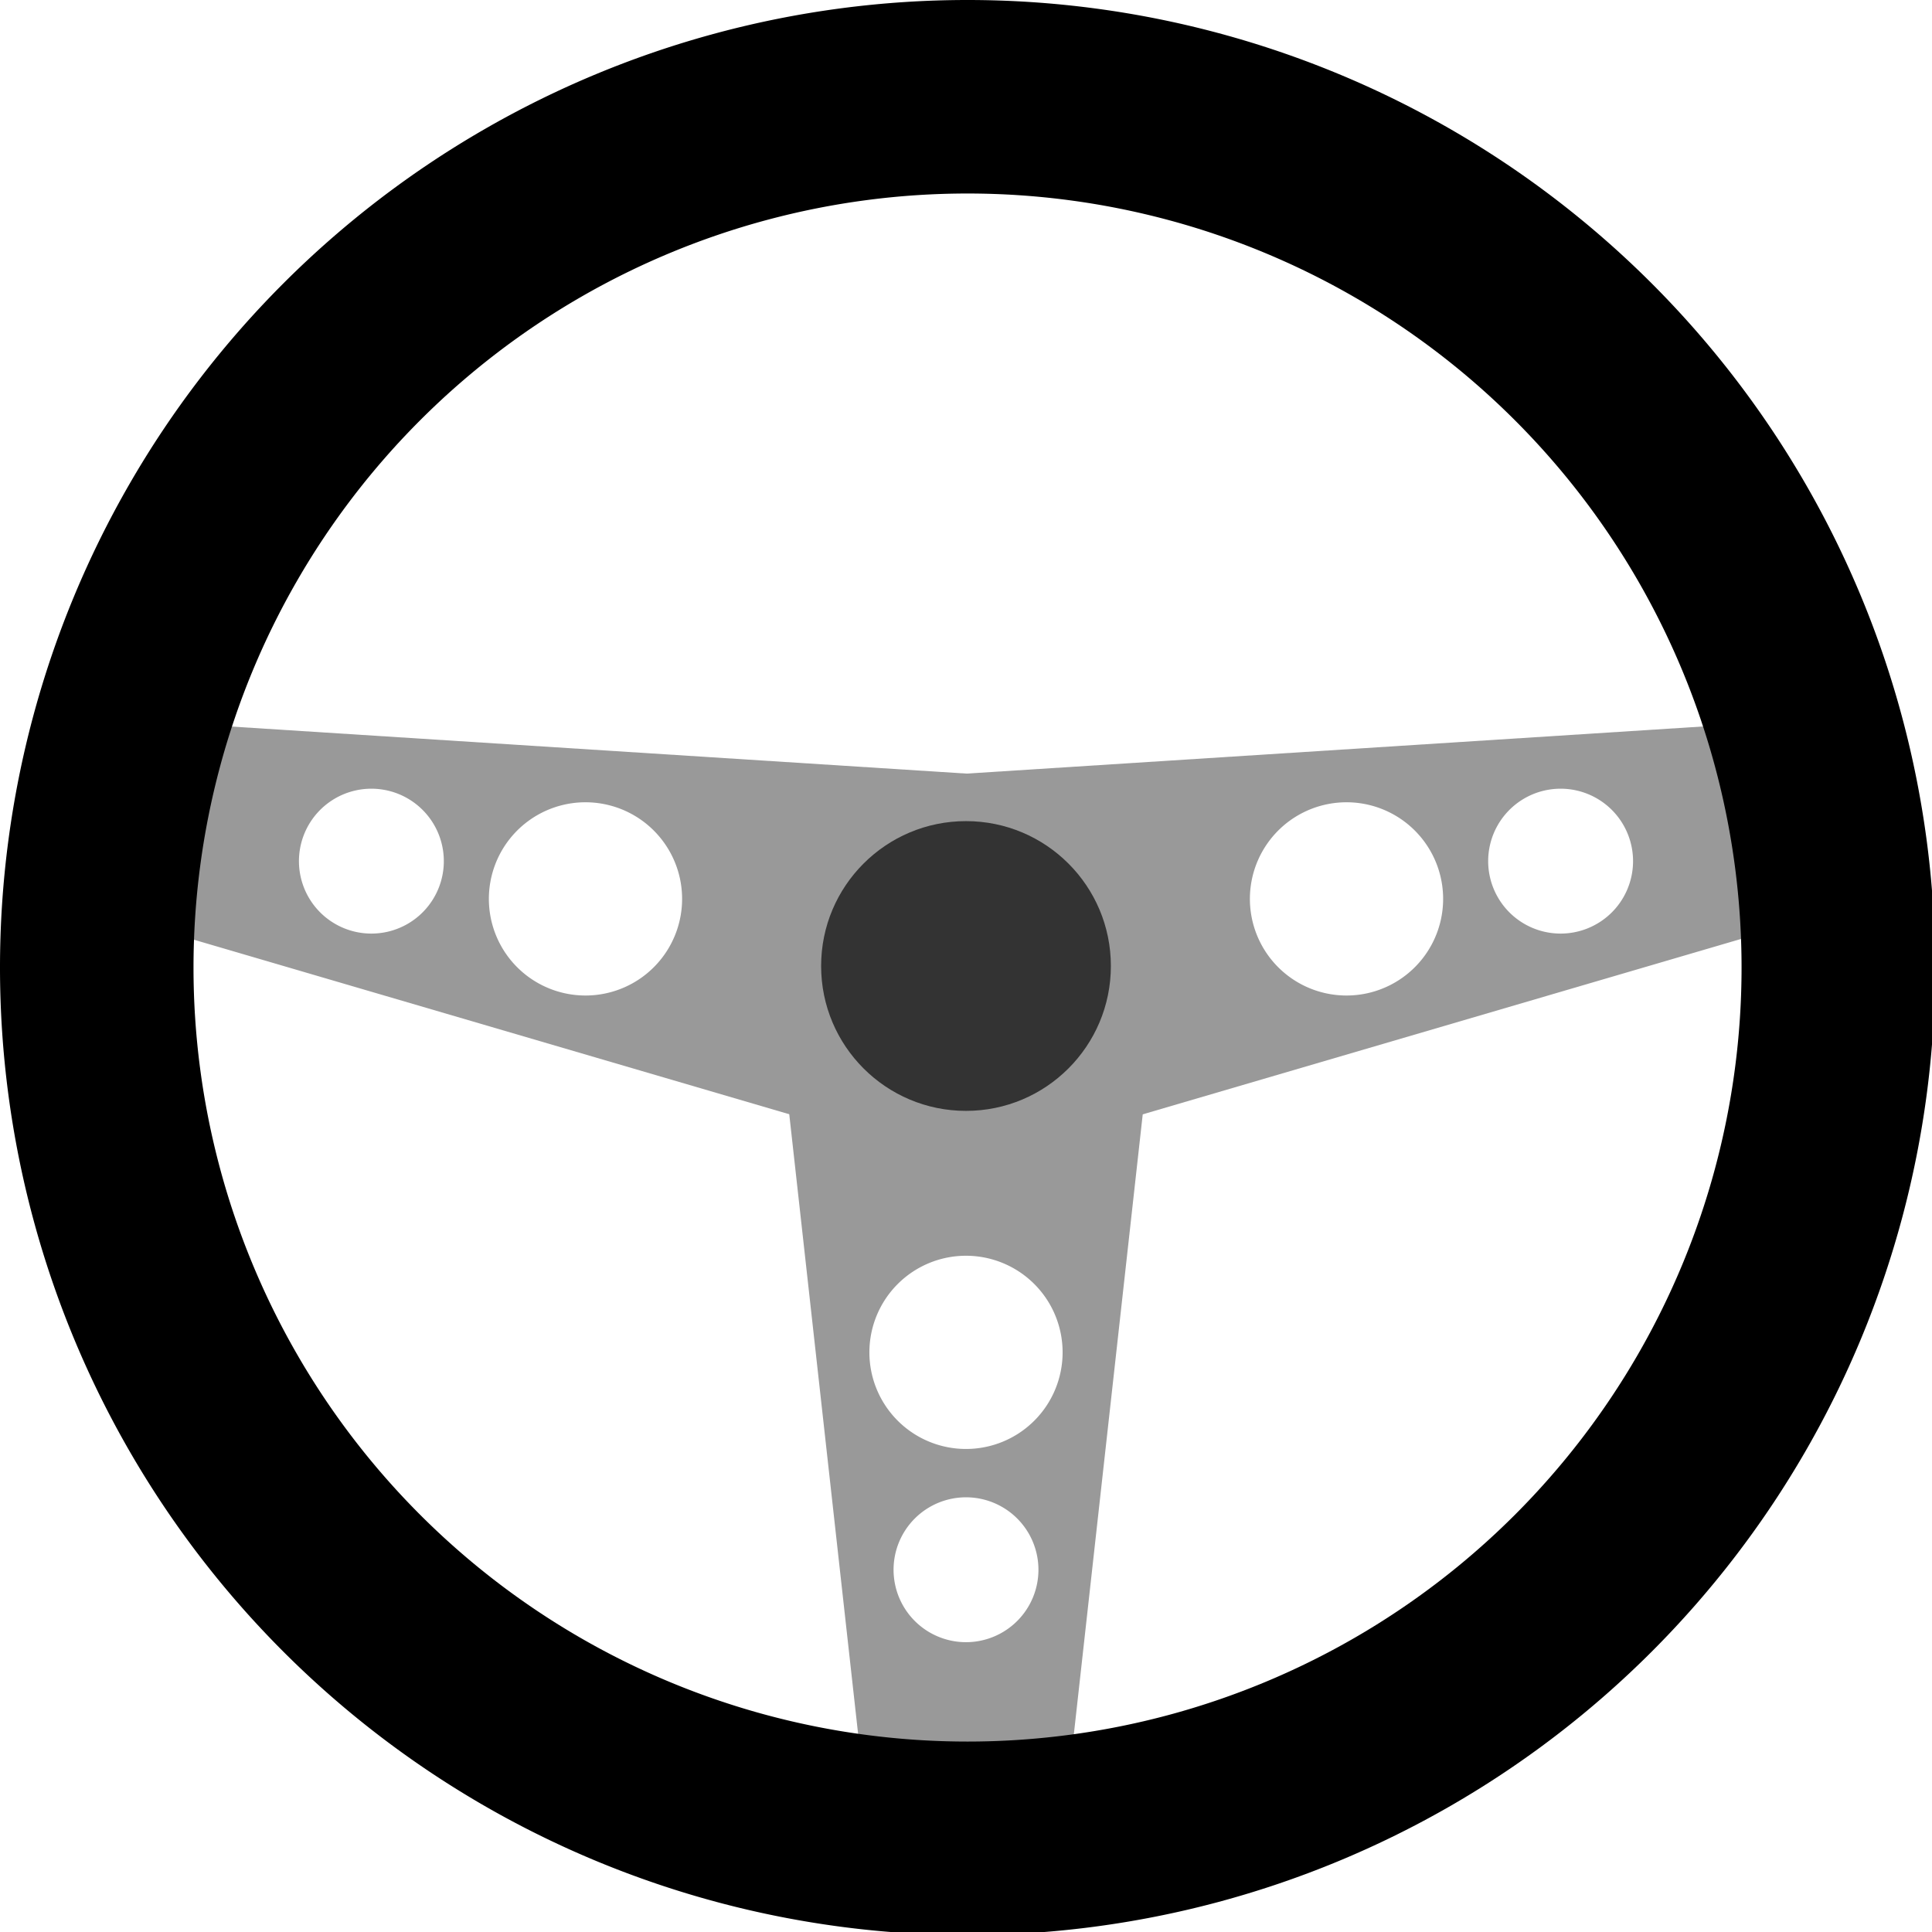 <?xml version="1.0" encoding="UTF-8" standalone="no"?>
<!-- Created with Inkscape (http://www.inkscape.org/) -->

<svg
   xmlns:dc="http://purl.org/dc/elements/1.1/"
   xmlns:cc="http://creativecommons.org/ns#"
   xmlns:rdf="http://www.w3.org/1999/02/22-rdf-syntax-ns#"
   xmlns:svg="http://www.w3.org/2000/svg"
   xmlns="http://www.w3.org/2000/svg"
   xmlns:sodipodi="http://sodipodi.sourceforge.net/DTD/sodipodi-0.dtd"
   xmlns:inkscape="http://www.inkscape.org/namespaces/inkscape"
   width="100"
   height="100"
   viewBox="0 0 26.458 26.458"
   version="1.1"
   id="svg8"
   inkscape:version="0.92.3 (2405546, 2018-03-11)"
   sodipodi:docname="Steering Wheel - Variation 1.svg"
   inkscape:export-filename="E:\Pictures\Game Development\Projects\RotorBall\Assets\Customisation Features\Ball Styles\Clock.png"
   inkscape:export-xdpi="96"
   inkscape:export-ydpi="96">
  <defs
     id="defs2">
    <inkscape:perspective
       sodipodi:type="inkscape:persp3d"
       inkscape:vp_x="0 : 13.229167 : 1"
       inkscape:vp_y="0 : 1000 : 0"
       inkscape:vp_z="26.458333 : 13.229167 : 1"
       inkscape:persp3d-origin="13.229166 : 8.8194447 : 1"
       id="perspective859" />
  </defs>
  <sodipodi:namedview
     id="base"
     pagecolor="#ffffff"
     bordercolor="#666666"
     borderopacity="1.0"
     inkscape:pageopacity="0.0"
     inkscape:pageshadow="2"
     inkscape:zoom="5.6568542"
     inkscape:cx="-0.52609987"
     inkscape:cy="34.952903"
     inkscape:document-units="px"
     inkscape:current-layer="g885"
     showgrid="true"
     units="px"
     inkscape:window-width="1920"
     inkscape:window-height="1017"
     inkscape:window-x="-8"
     inkscape:window-y="-8"
     inkscape:window-maximized="1"
     showguides="true">
    <inkscape:grid
       type="xygrid"
       id="grid815" />
  </sodipodi:namedview>
  <g
     inkscape:label="Layer 1"
     inkscape:groupmode="layer"
     id="layer1"
     transform="translate(0,-270.542)">
    <g
       id="g4531"
       transform="translate(0,1.323)" />
    <g
       id="g885">
      <path
         style="opacity:1;fill:#999999;fill-opacity:1;stroke:none;stroke-width:3.969;stroke-linecap:round;stroke-linejoin:round;stroke-miterlimit:4;stroke-dasharray:none;stroke-dashoffset:0;stroke-opacity:1;paint-order:normal"
         d="m 24.725,280.401 -11.955,0.765 0.919,5.211 11.496,-3.37 z m -2.376,1.762 a 0.992,0.992 0 0 1 -0.805,1.149 0.992,0.992 0 0 1 -1.149,-0.805 0.992,0.992 0 0 1 0.805,-1.149 0.992,0.992 0 0 1 1.149,0.805 z m -2.606,0.459 a 1.323,1.323 0 0 1 -1.073,1.533 1.323,1.323 0 0 1 -1.533,-1.073 1.323,1.323 0 0 1 1.073,-1.533 1.323,1.323 0 0 1 1.533,1.073 z"
         id="path835"
         inkscape:connector-curvature="0"
         inkscape:transform-center-y="-0.38234168"
         inkscape:transform-center-x="-5.7478341" />
      <path
         style="opacity:1;fill:#999999;fill-opacity:1;stroke:none;stroke-width:3.969;stroke-linecap:round;stroke-linejoin:round;stroke-miterlimit:4;stroke-dasharray:none;stroke-dashoffset:0;stroke-opacity:1;paint-order:normal"
         d="m 1.274,283.006 11.496,3.37 0.919,-5.211 -11.955,-0.765 z m 2.835,-0.843 a 0.992,0.992 0 0 1 1.149,-0.805 0.992,0.992 0 0 1 0.805,1.149 0.992,0.992 0 0 1 -1.149,0.805 0.992,0.992 0 0 1 -0.805,-1.149 z m 2.606,0.459 a 1.323,1.323 0 0 1 1.533,-1.073 1.323,1.323 0 0 1 1.073,1.533 1.323,1.323 0 0 1 -1.533,1.073 1.323,1.323 0 0 1 -1.073,-1.533 z"
         id="rect823"
         inkscape:connector-curvature="0"
         inkscape:transform-center-y="-0.38234169"
         inkscape:transform-center-x="5.7478196" />
      <path
         inkscape:transform-center-x="-4.5411779e-006"
         inkscape:transform-center-y="5.9531285"
         inkscape:connector-curvature="0"
         id="path833"
         d="m 14.552,295.677 1.323,-11.906 h -5.292 l 1.323,11.906 z m -1.323,-2.646 a 0.992,0.992 0 0 1 -0.992,-0.992 0.992,0.992 0 0 1 0.992,-0.992 0.992,0.992 0 0 1 0.992,0.992 0.992,0.992 0 0 1 -0.992,0.992 z m -6e-6,-2.646 a 1.323,1.323 0 0 1 -1.323,-1.323 1.323,1.323 0 0 1 1.323,-1.323 1.323,1.323 0 0 1 1.323,1.323 1.323,1.323 0 0 1 -1.323,1.323 z"
         style="opacity:1;fill:#999999;fill-opacity:1;stroke:none;stroke-width:3.969;stroke-linecap:round;stroke-linejoin:round;stroke-miterlimit:4;stroke-dasharray:none;stroke-dashoffset:0;stroke-opacity:1;paint-order:normal" />
      <path
         style="opacity:1;fill:#000000;fill-opacity:1;stroke:none;stroke-width:15;stroke-linecap:round;stroke-linejoin:round;stroke-miterlimit:4;stroke-dasharray:none;stroke-dashoffset:0;stroke-opacity:1;paint-order:normal"
         d="M 50 0 A 50 50 0 0 0 0 50 A 50 50 0 0 0 50 100 A 50 50 0 0 0 100 50 A 50 50 0 0 0 50 0 z M 50 10 A 40 40 0 0 1 90 50 A 40 40 0 0 1 50 90 A 40 40 0 0 1 10 50 A 40 40 0 0 1 50 10 z "
         transform="matrix(0.265,0,0,0.265,0,270.542)"
         id="path830" />
      <circle
         style="opacity:1;fill:#333333;fill-opacity:1;stroke:none;stroke-width:2.977;stroke-linecap:round;stroke-linejoin:round;stroke-miterlimit:4;stroke-dasharray:none;stroke-dashoffset:0;stroke-opacity:1;paint-order:normal"
         id="path821"
         cx="13.229"
         cy="283.771"
         r="1.984" />
    </g>
  </g>
</svg>
